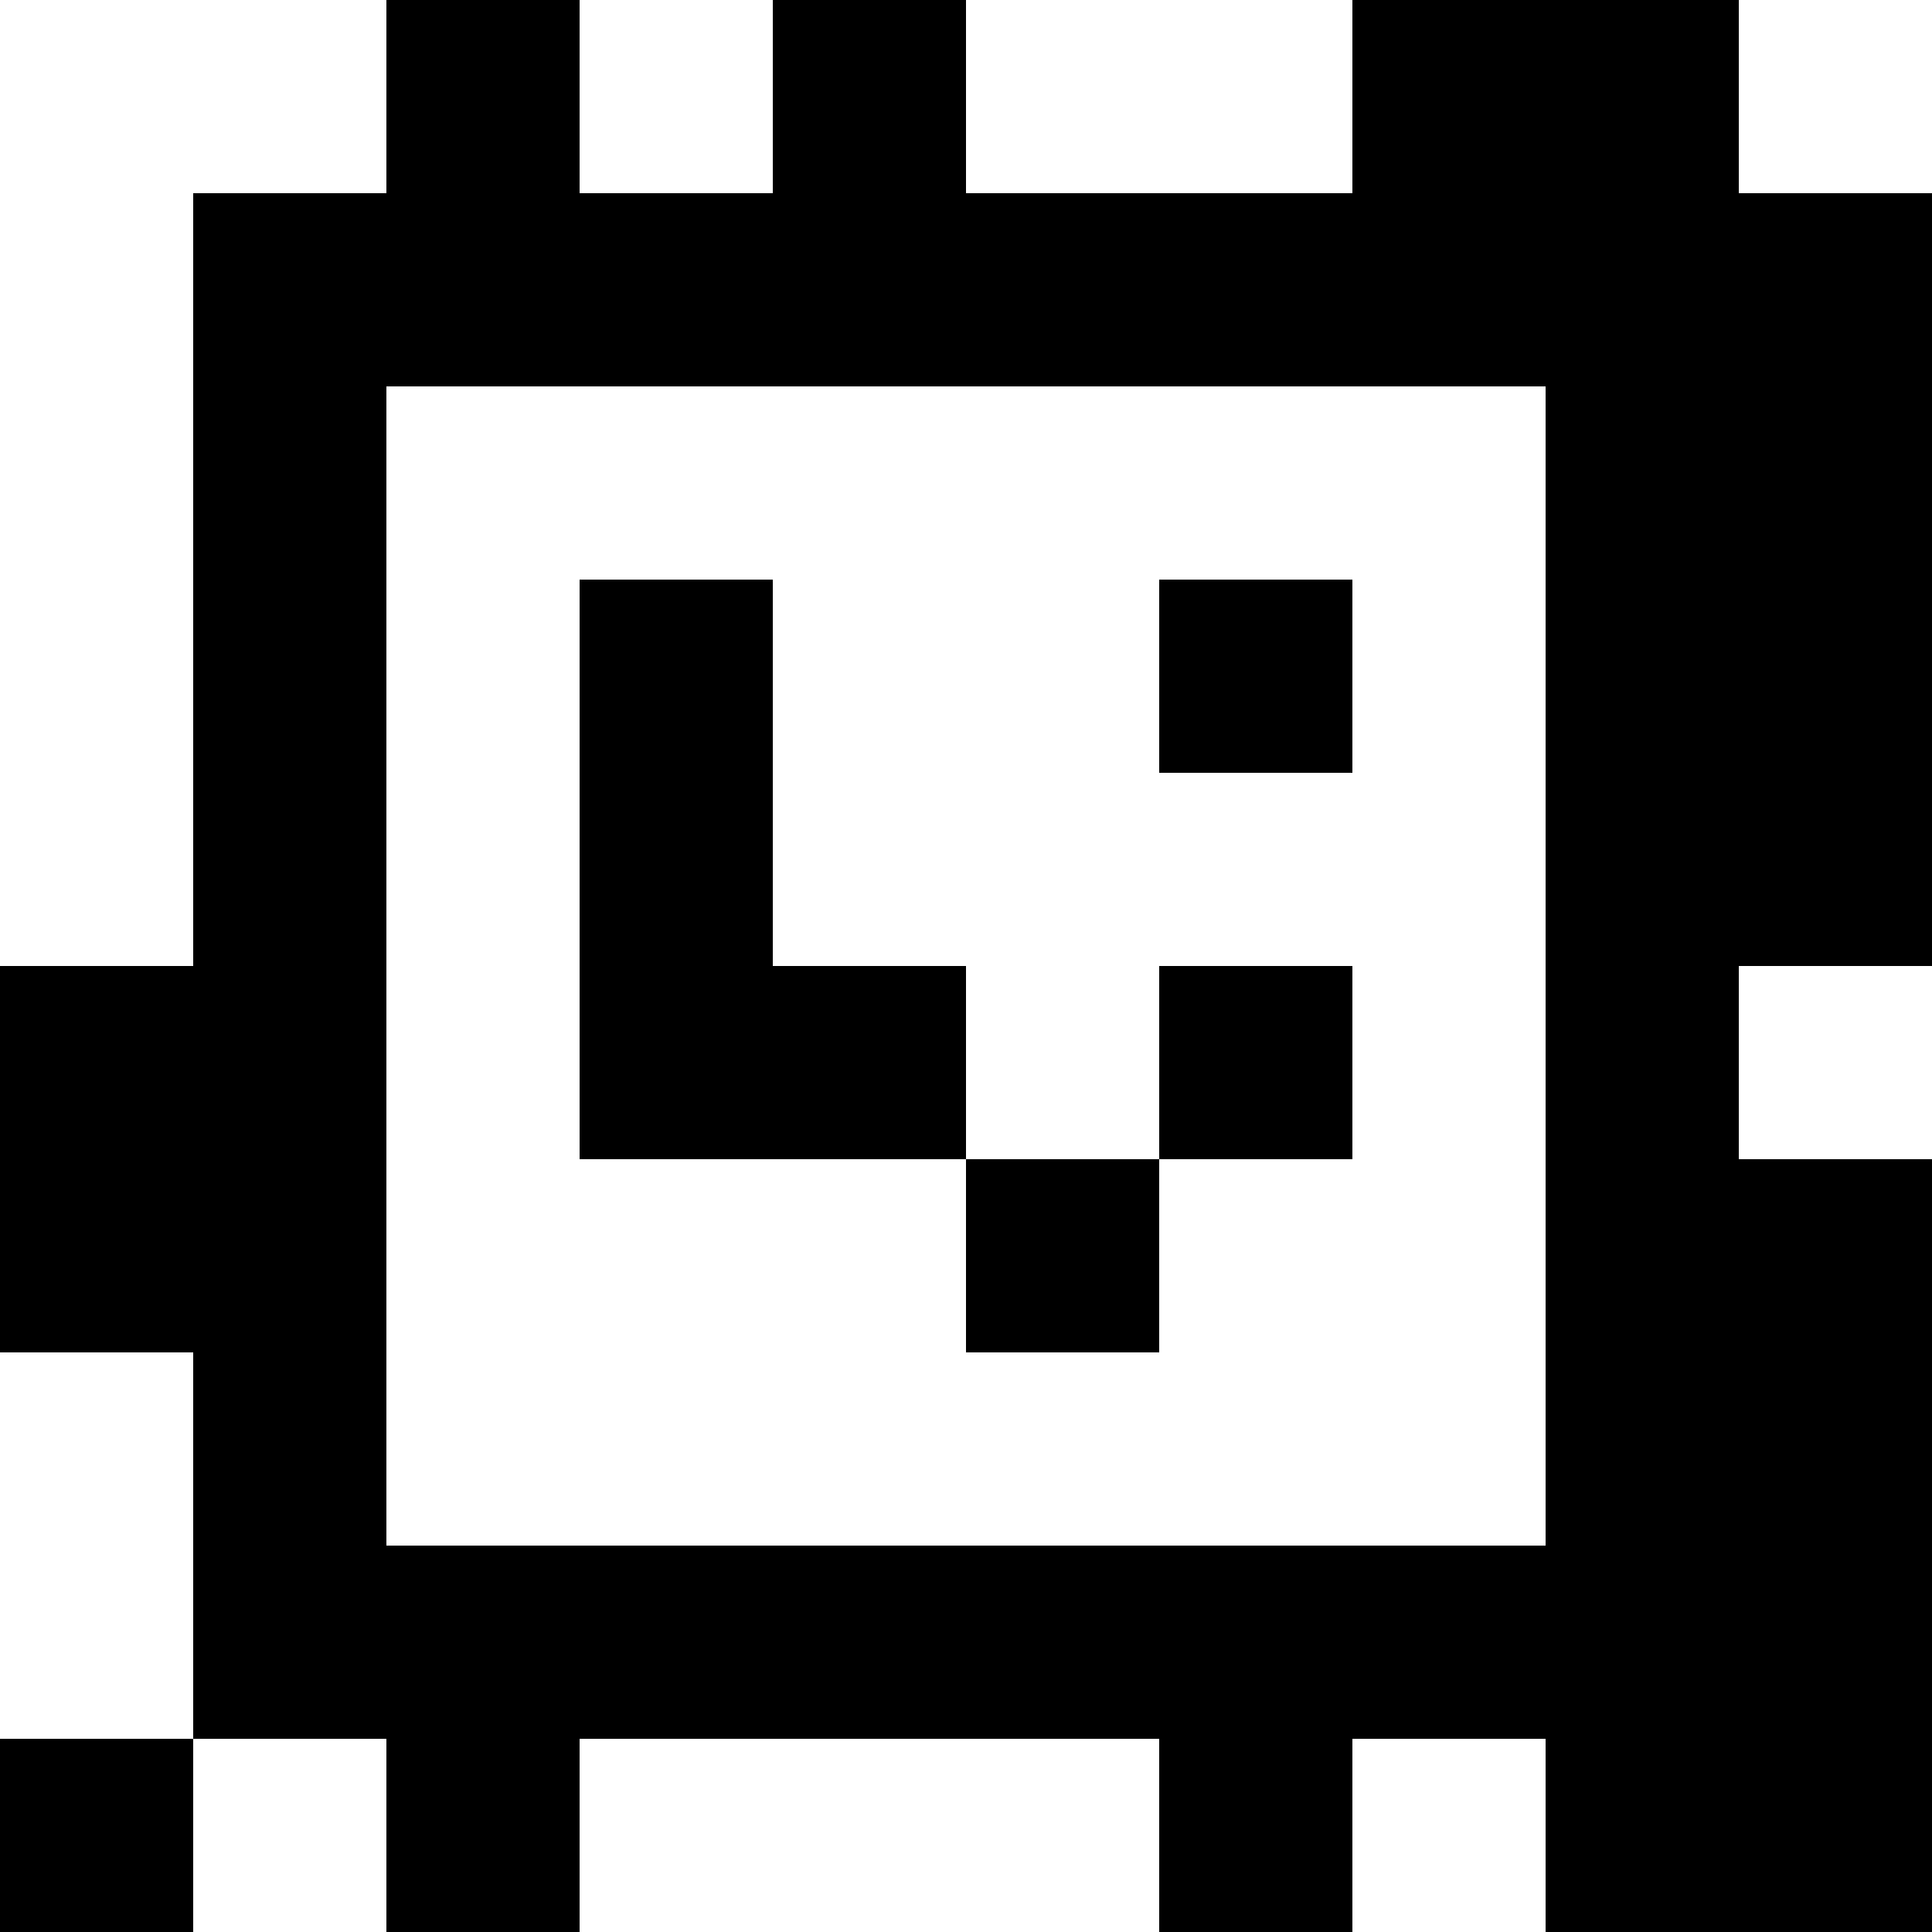 <?xml version="1.0" standalone="yes"?>
<svg xmlns="http://www.w3.org/2000/svg" width="100" height="100">
<rect width="100%" height="100%" fill="#808080" stroke="none"/>
<path style="fill:#ffffff; stroke:none;" d="M0 0L0 50L10 50L10 10L20 10L20 0L0 0z"/>
<path style="fill:#000000; stroke:none;" d="M20 0L20 10L10 10L10 50L0 50L0 70L10 70L10 90L0 90L0 100L10 100L10 90L20 90L20 100L30 100L30 90L60 90L60 100L70 100L70 90L80 90L80 100L100 100L100 60L90 60L90 50L100 50L100 10L90 10L90 0L70 0L70 10L50 10L50 0L40 0L40 10L30 10L30 0L20 0z"/>
<path style="fill:#ffffff; stroke:none;" d="M30 0L30 10L40 10L40 0L30 0M50 0L50 10L70 10L70 0L50 0M90 0L90 10L100 10L100 0L90 0M20 20L20 80L80 80L80 20L20 20z"/>
<path style="fill:#000000; stroke:none;" d="M30 30L30 60L50 60L50 70L60 70L60 60L70 60L70 50L60 50L60 60L50 60L50 50L40 50L40 30L30 30M60 30L60 40L70 40L70 30L60 30z"/>
<path style="fill:#ffffff; stroke:none;" d="M90 50L90 60L100 60L100 50L90 50M0 70L0 90L10 90L10 70L0 70M10 90L10 100L20 100L20 90L10 90M30 90L30 100L60 100L60 90L30 90M70 90L70 100L80 100L80 90L70 90z"/>
</svg>
